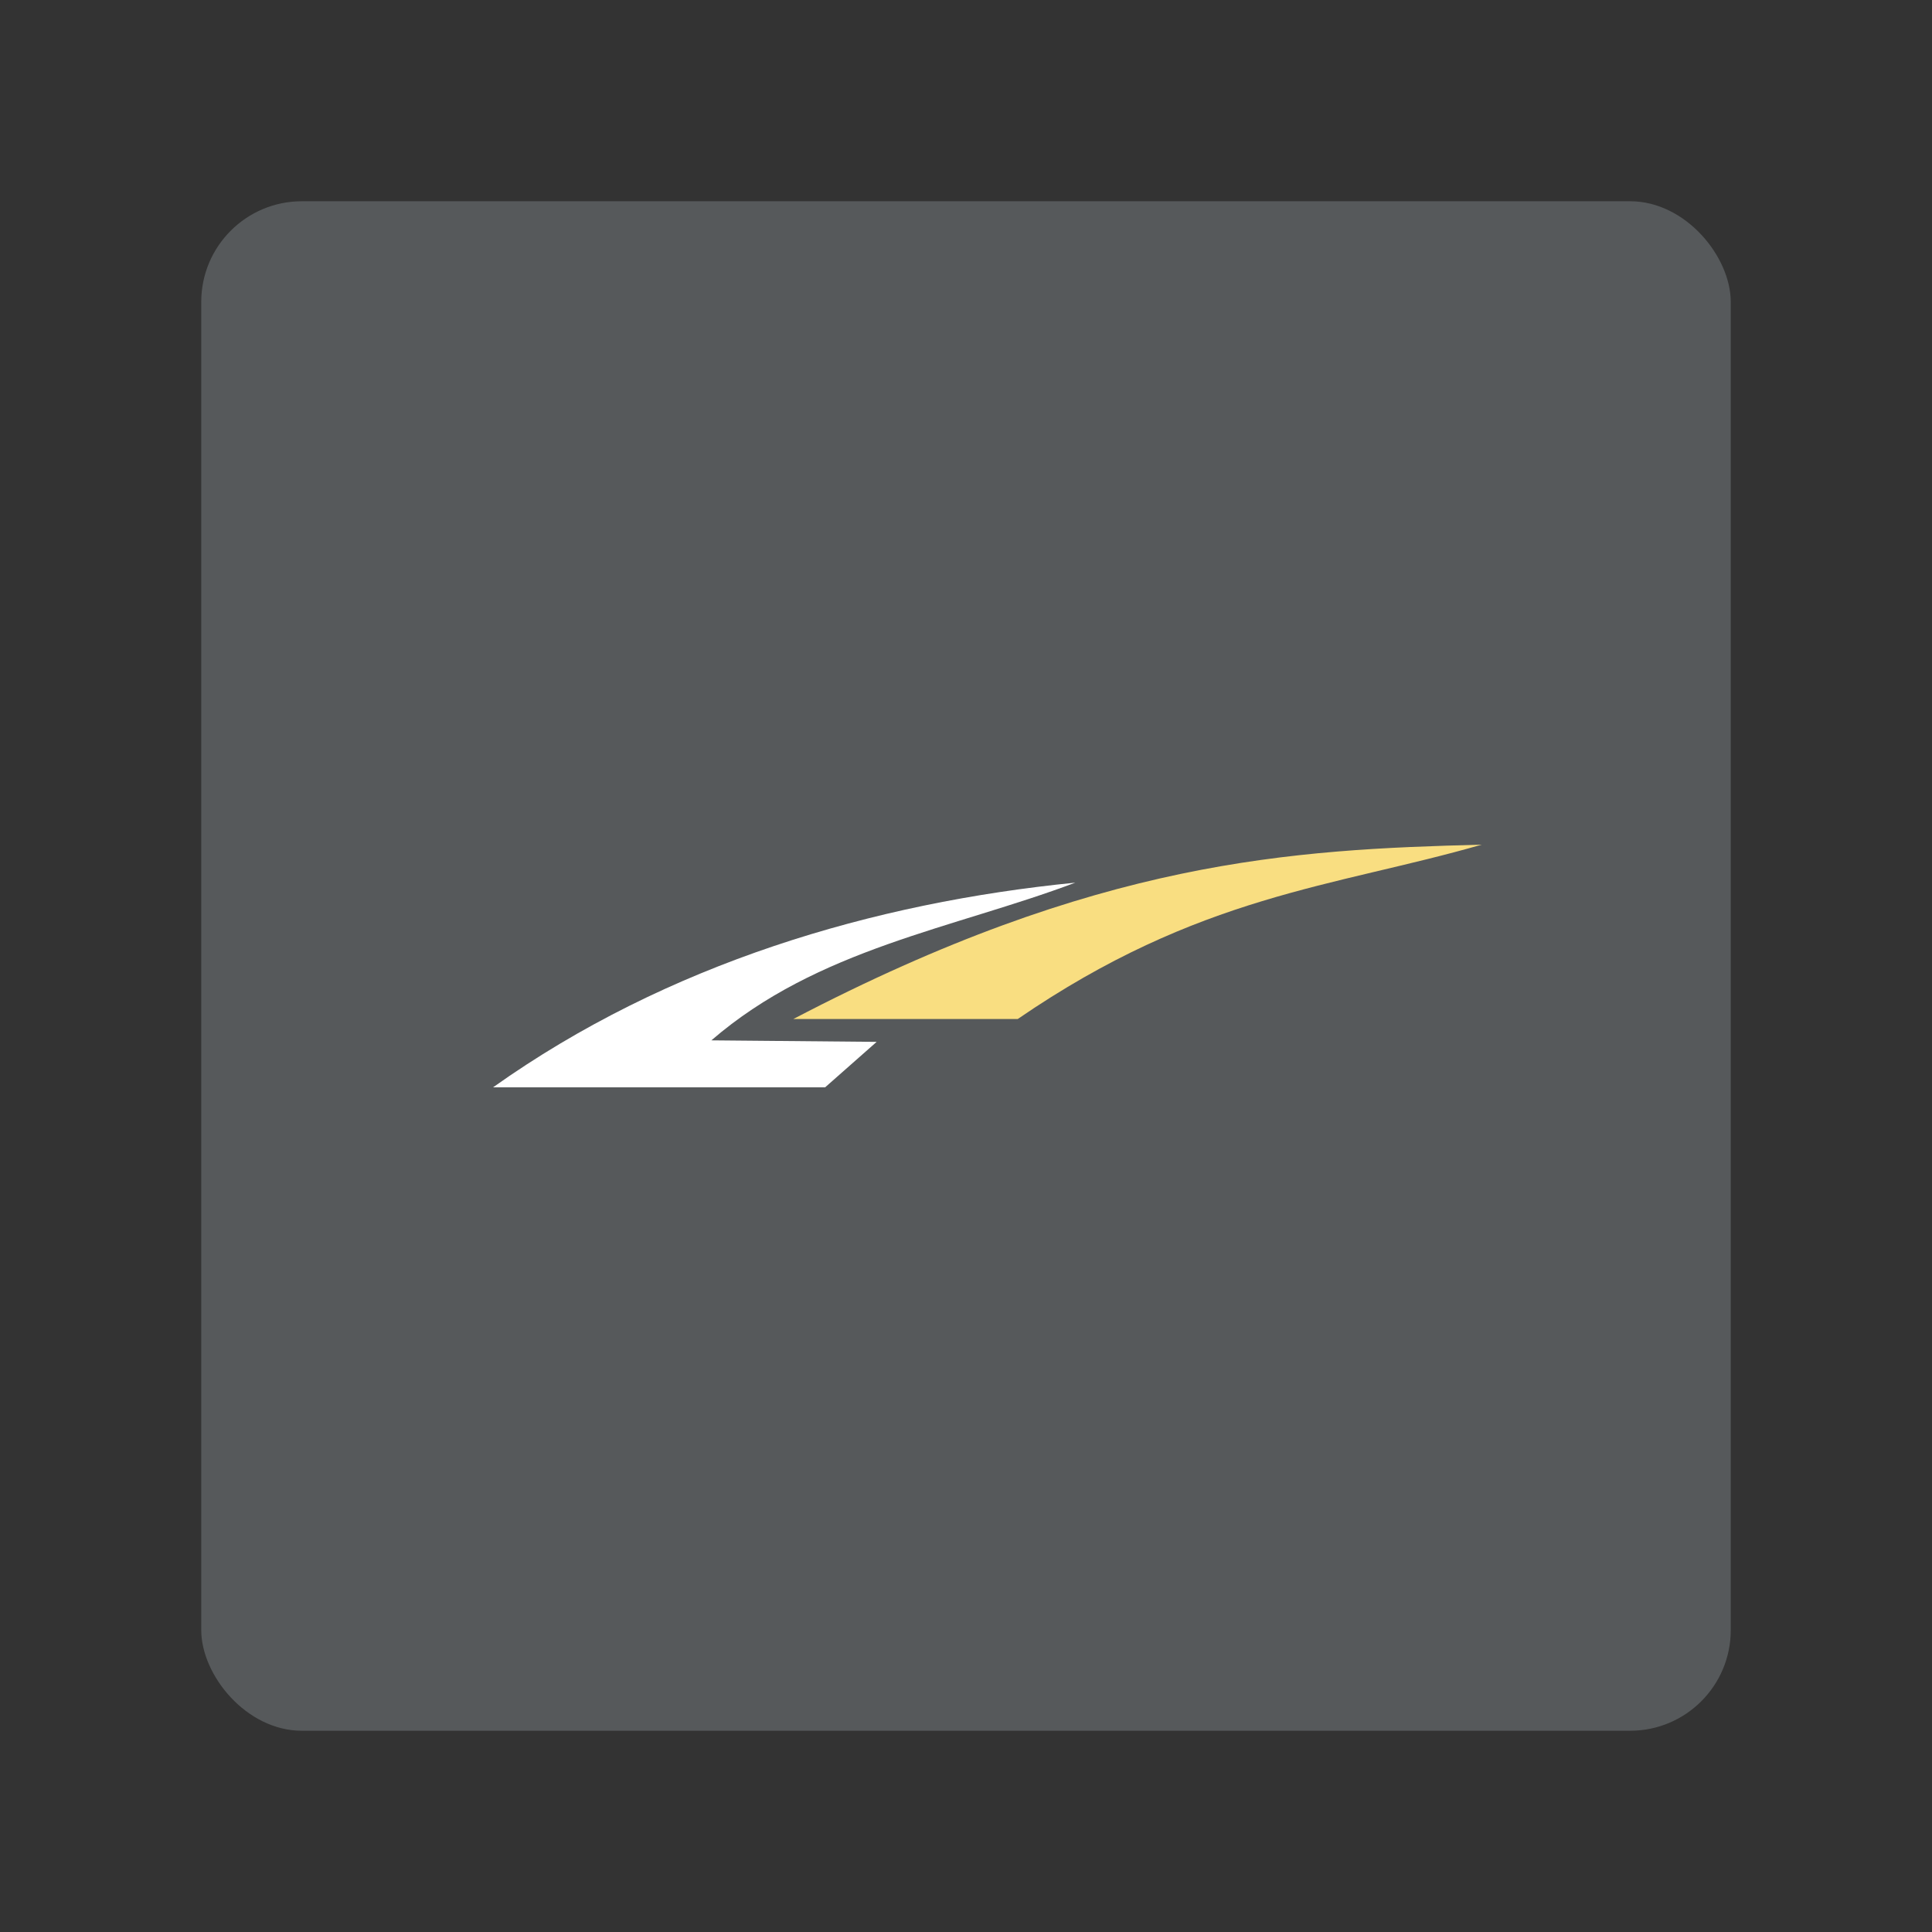 <?xml version="1.0" encoding="UTF-8"?>
<svg version="1.1" viewBox="0 0 192 192" xmlns="http://www.w3.org/2000/svg">
 <rect x="0" y="0" width="192" height="192" fill="#333333" stroke="none"/>
 <rect class="a" x="20" y="20" width="152" height="152" rx="10" style="fill:#56595b"/>
 <path d="m81.997 108.06h-33.001c17.338-12.319 37.822-18.351 57.865-20.343-12.1 4.56-25.61 6.553-36.166 15.672l16.425 0.151z" style="fill:#fff;stroke-linecap:round;stroke-linejoin:round;stroke-width:12.055"/>
 <path d="m101.14 101.27h-22.302c30.281-15.831 49.544-16.844 68.413-17.329-14.743 4.244-28.031 4.929-46.111 17.329z" style="fill:#f9de81;stroke-linecap:round;stroke-linejoin:round;stroke-width:12.055"/>
</svg>
